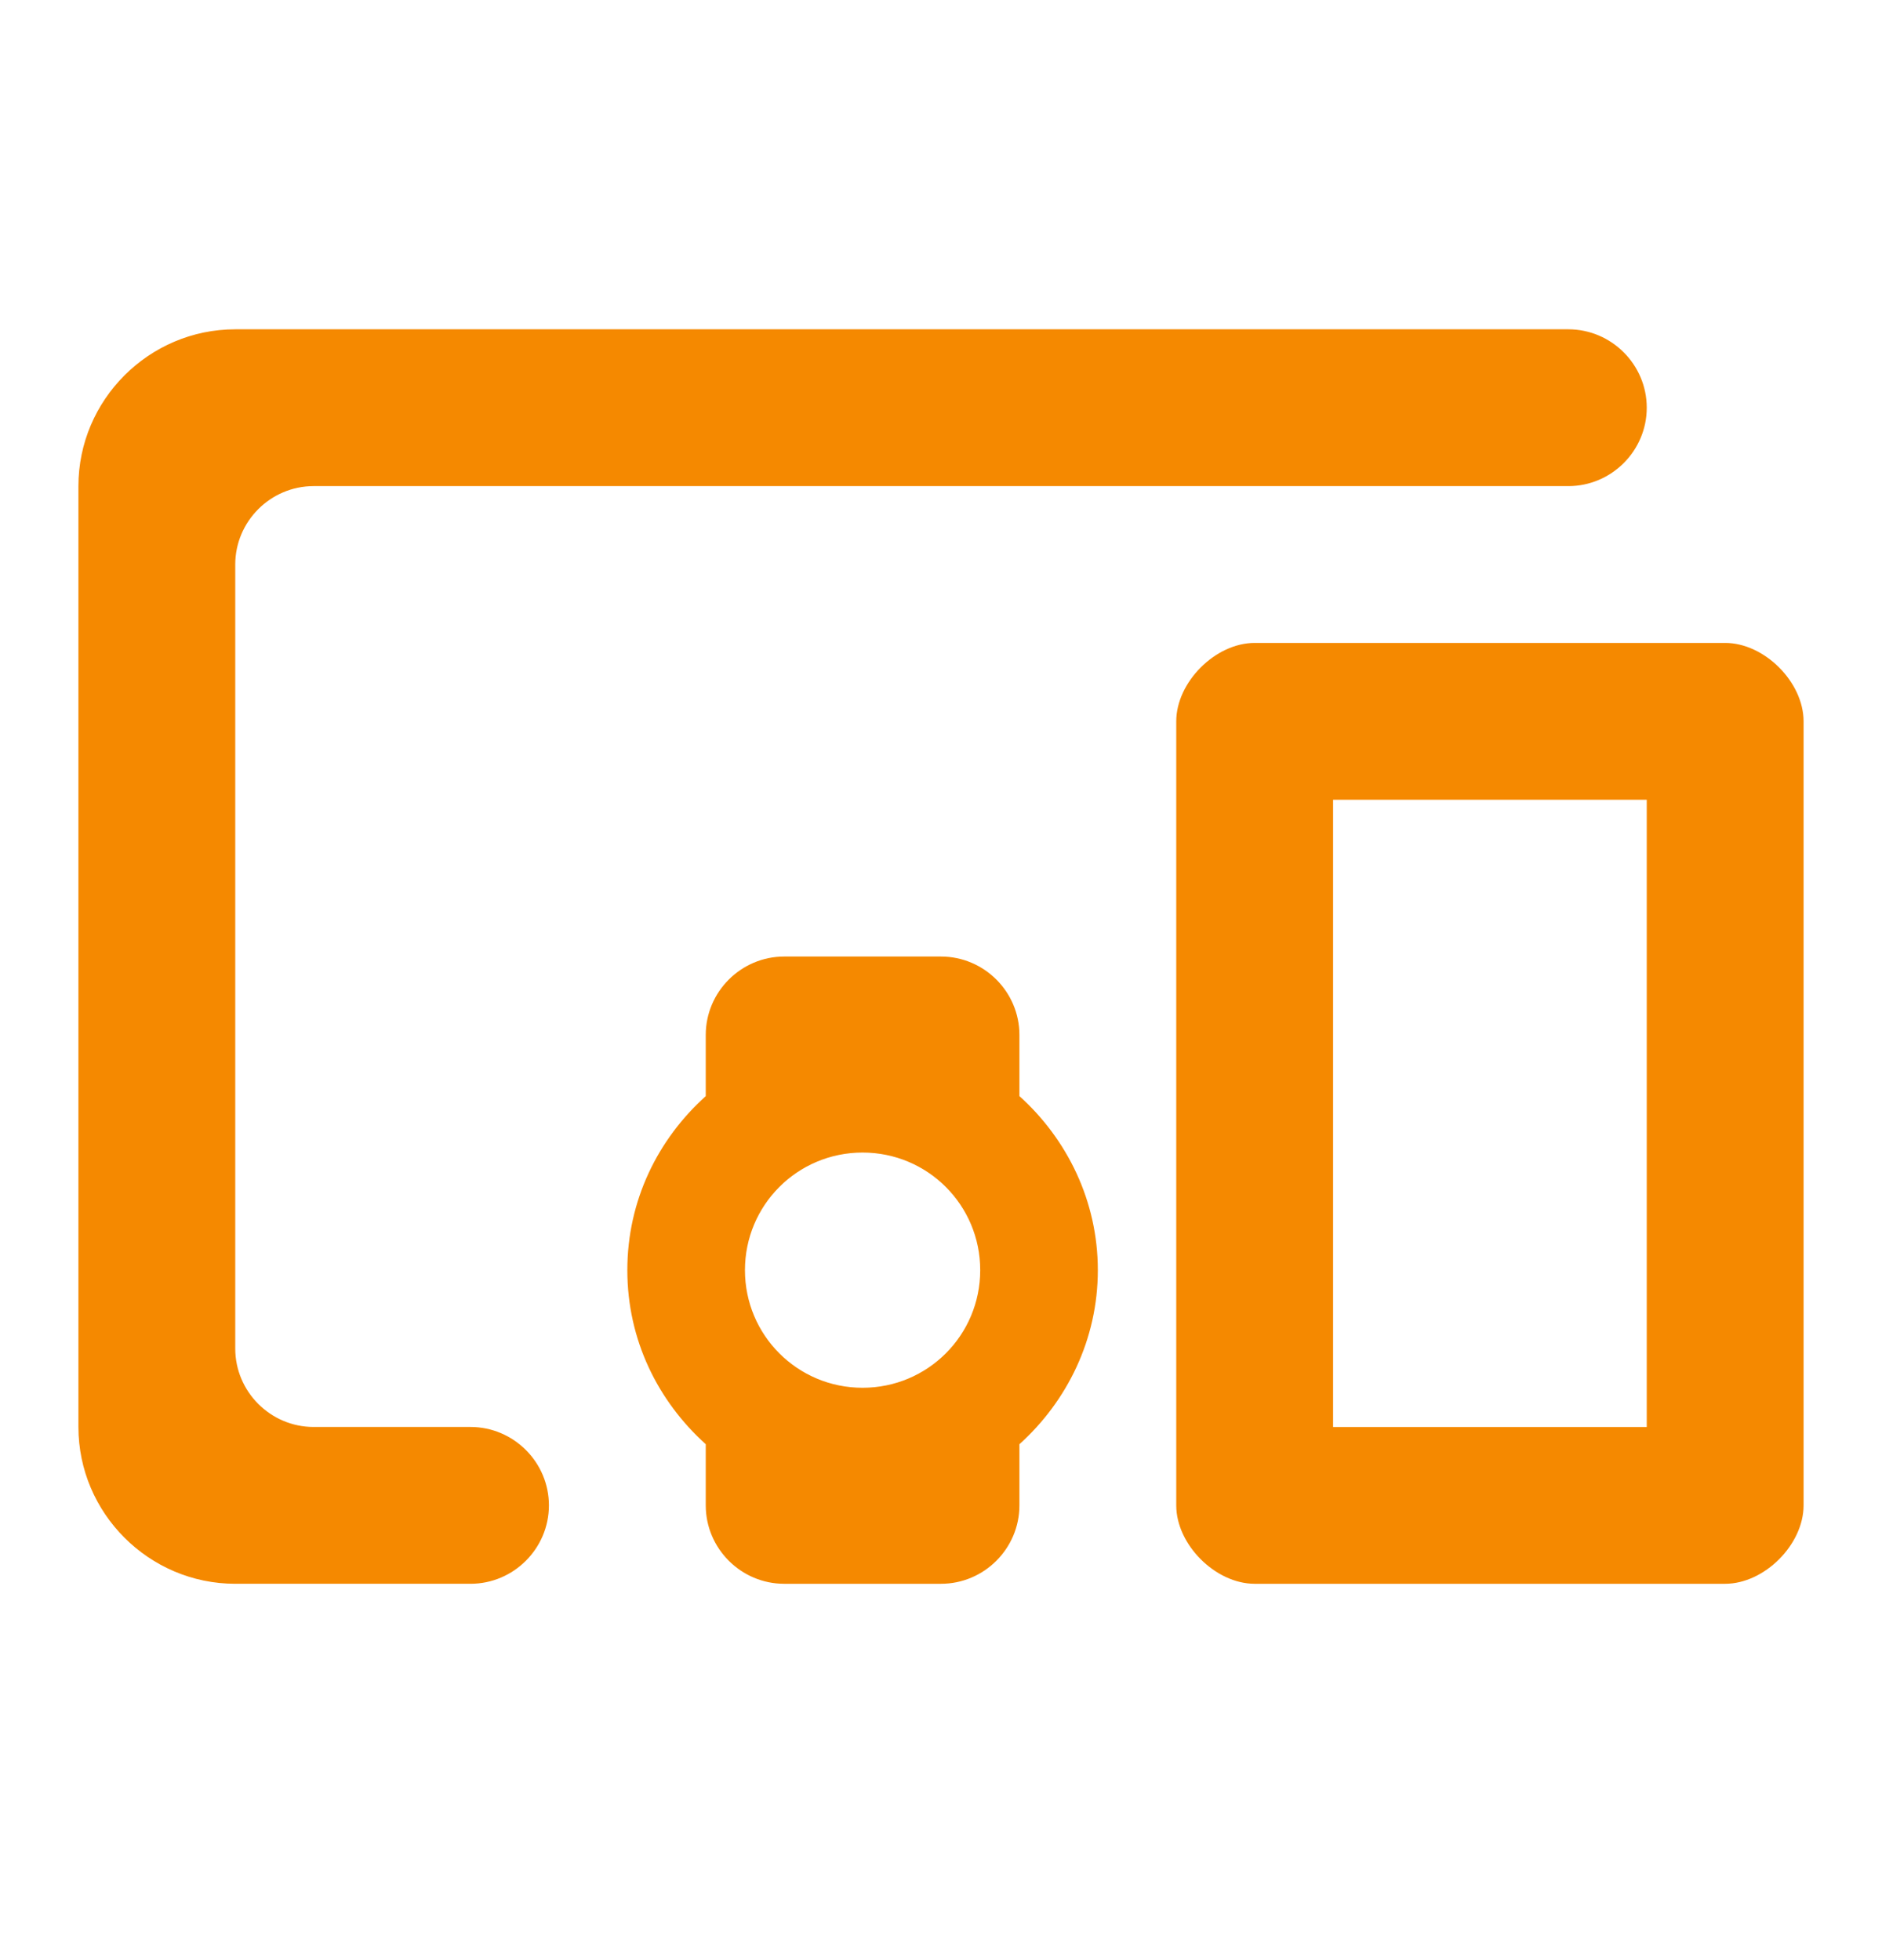 <svg xmlns="http://www.w3.org/2000/svg" width="24" height="25" viewBox="0 0 24 25">
    <path fill="#F58900" d="M3 7.2c0-.55.45-1 1-1h16c.55 0 1-.45 1-1s-.45-1-1-1H3c-1.1 0-2 .9-2 2v12c0 1.1.9 2 2 2h3c.55 0 1-.45 1-1s-.45-1-1-1H4c-.55 0-1-.45-1-1v-10zm9 5h-2c-.55 0-1 .45-1 1v.78c-.61.55-1 1.33-1 2.22 0 .89.39 1.67 1 2.22v.78c0 .55.45 1 1 1h2c.55 0 1-.45 1-1v-.78c.61-.55 1-1.34 1-2.22 0-.88-.39-1.67-1-2.22v-.78c0-.55-.45-1-1-1zm-1 5.5c-.83 0-1.5-.67-1.5-1.5s.67-1.5 1.5-1.5 1.5.67 1.5 1.5-.67 1.5-1.5 1.5zm11-9.5h-6c-.5 0-1 .5-1 1v10c0 .5.5 1 1 1h6c.5 0 1-.5 1-1v-10c0-.5-.5-1-1-1zm-1 10h-4v-8h4v8z"/>
</svg>
